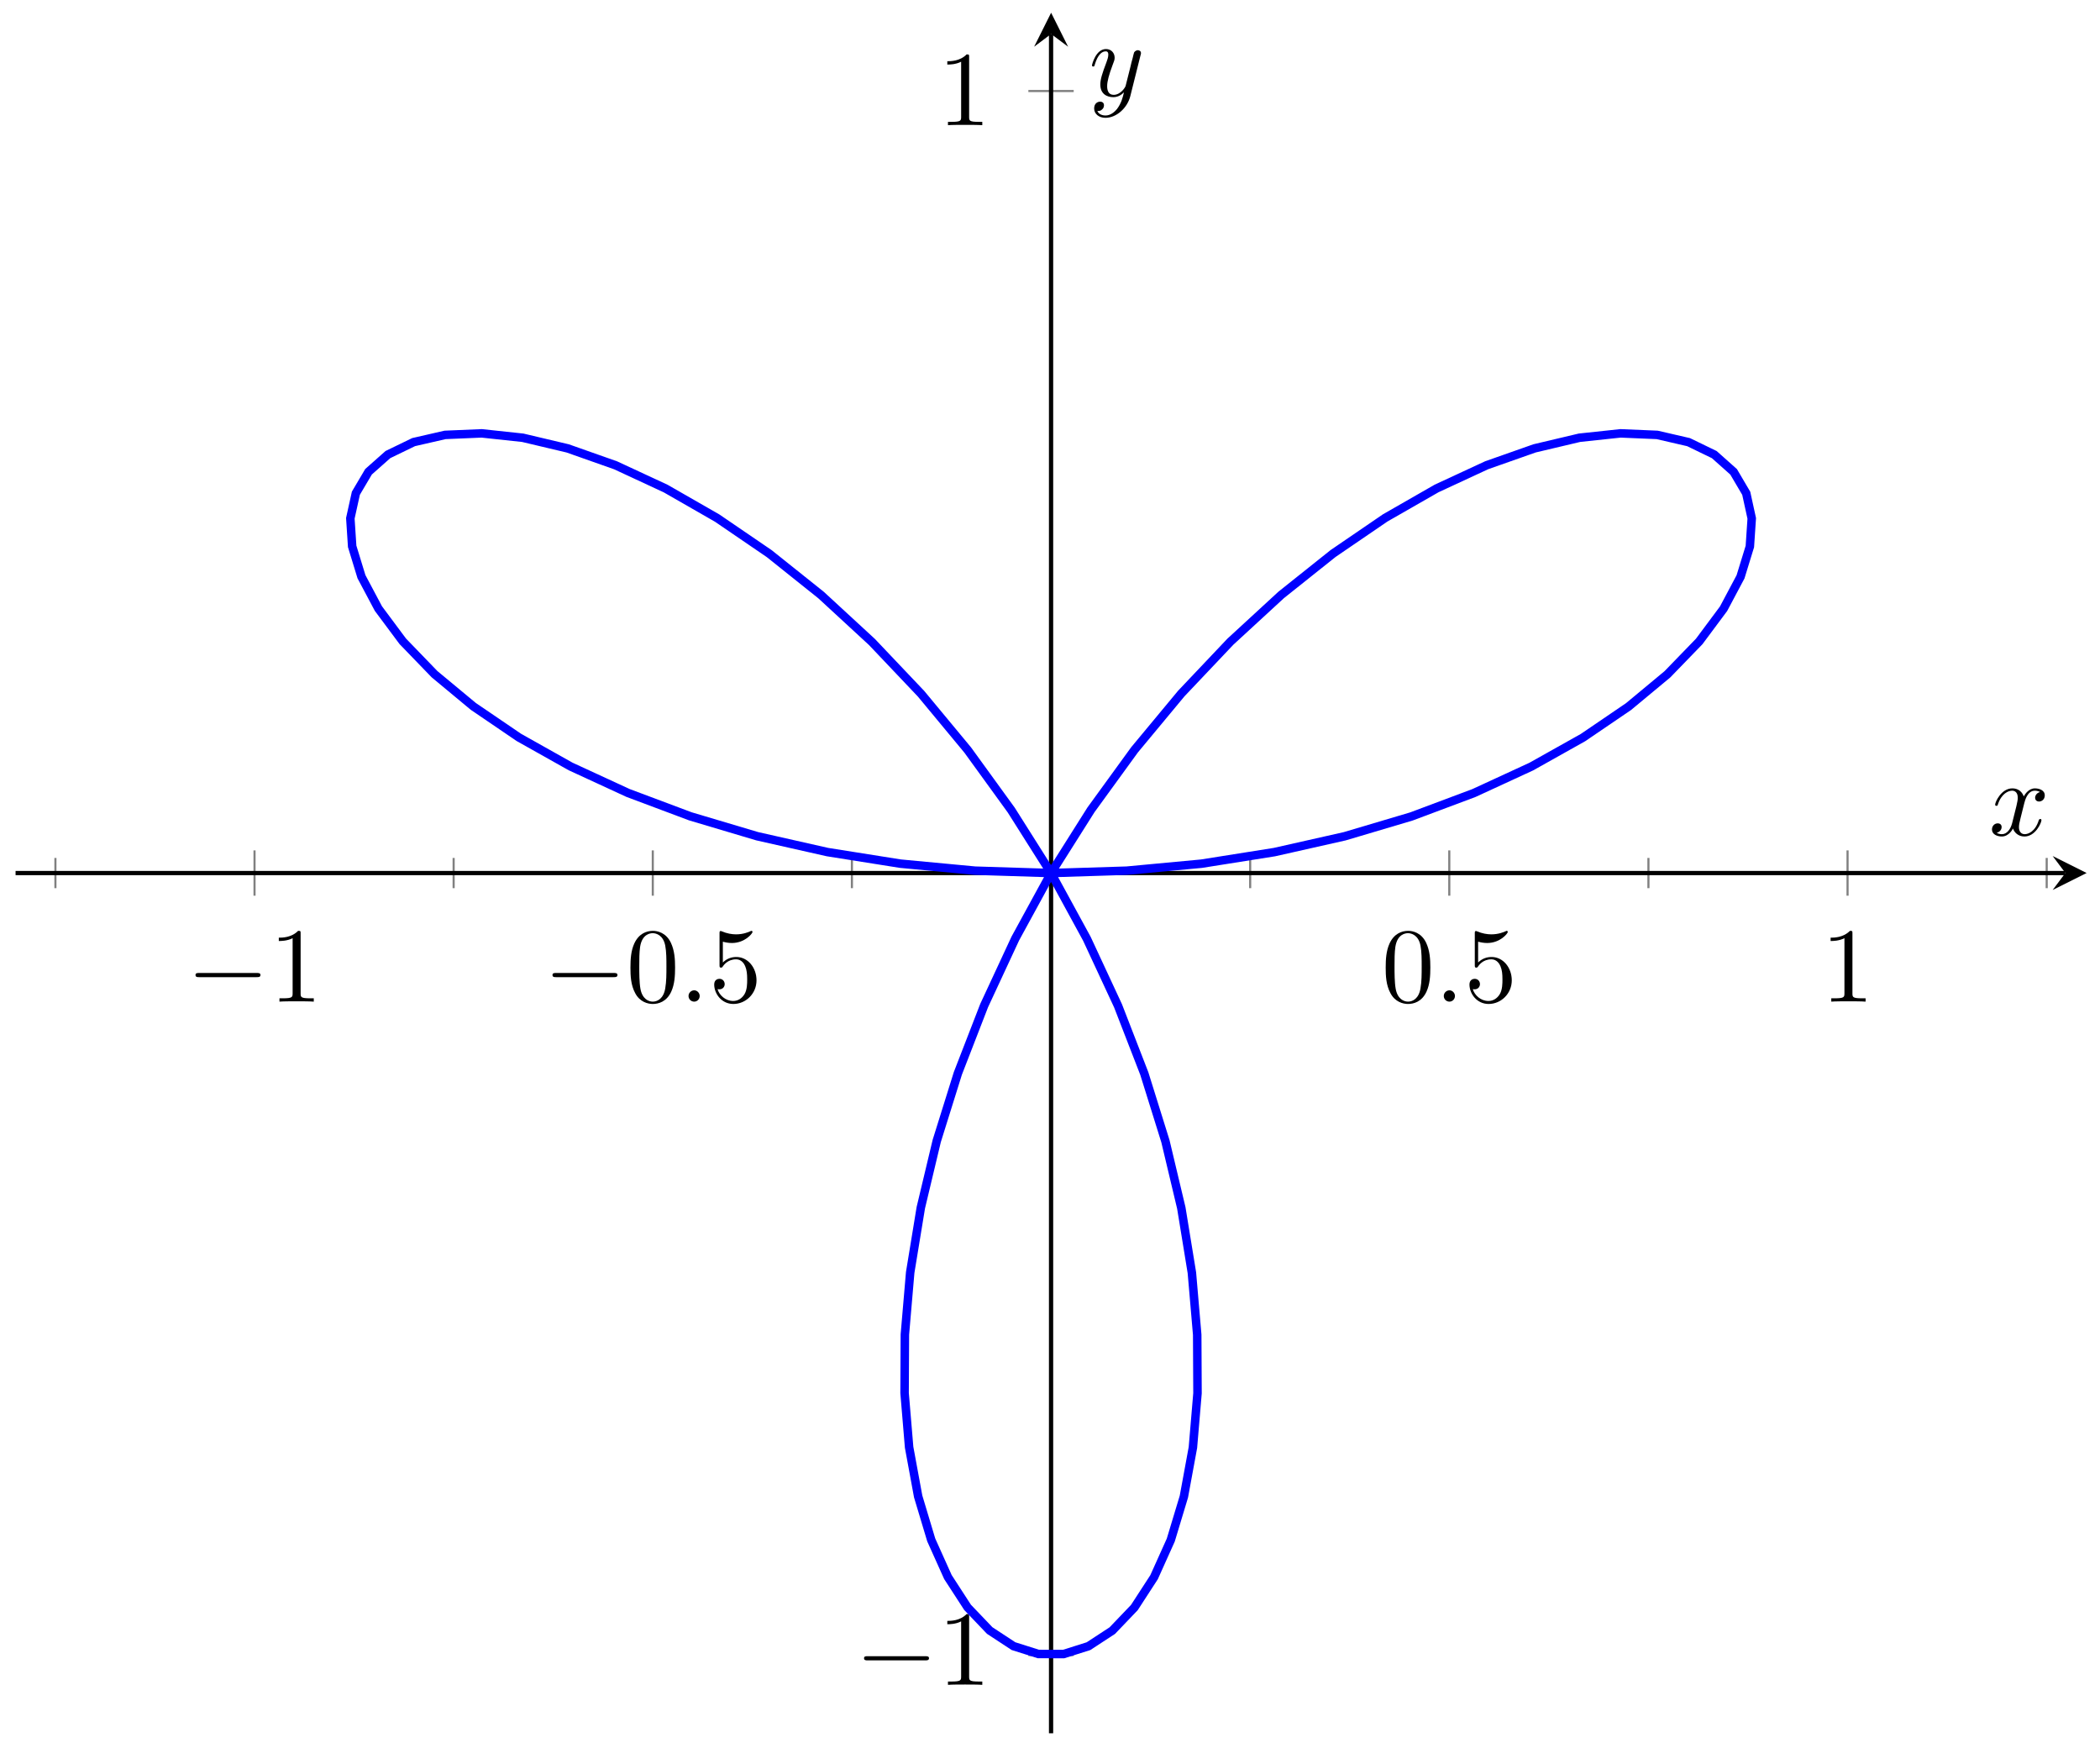 <?xml version="1.0" encoding="UTF-8"?>
<svg xmlns="http://www.w3.org/2000/svg" xmlns:xlink="http://www.w3.org/1999/xlink" width="197pt" height="164pt" viewBox="0 0 197 164" version="1.1">
<defs>
<g>
<symbol overflow="visible" id="glyph0-0">
<path style="stroke:none;" d=""/>
</symbol>
<symbol overflow="visible" id="glyph0-1">
<path style="stroke:none;" d="M 6.562 -2.297 C 6.734 -2.297 6.922 -2.297 6.922 -2.5 C 6.922 -2.688 6.734 -2.688 6.562 -2.688 L 1.172 -2.688 C 1 -2.688 0.828 -2.688 0.828 -2.5 C 0.828 -2.297 1 -2.297 1.172 -2.297 Z M 6.562 -2.297 "/>
</symbol>
<symbol overflow="visible" id="glyph1-0">
<path style="stroke:none;" d=""/>
</symbol>
<symbol overflow="visible" id="glyph1-1">
<path style="stroke:none;" d="M 2.938 -6.375 C 2.938 -6.625 2.938 -6.641 2.703 -6.641 C 2.078 -6 1.203 -6 0.891 -6 L 0.891 -5.688 C 1.094 -5.688 1.672 -5.688 2.188 -5.953 L 2.188 -0.781 C 2.188 -0.422 2.156 -0.312 1.266 -0.312 L 0.953 -0.312 L 0.953 0 C 1.297 -0.031 2.156 -0.031 2.562 -0.031 C 2.953 -0.031 3.828 -0.031 4.172 0 L 4.172 -0.312 L 3.859 -0.312 C 2.953 -0.312 2.938 -0.422 2.938 -0.781 Z M 2.938 -6.375 "/>
</symbol>
<symbol overflow="visible" id="glyph1-2">
<path style="stroke:none;" d="M 4.578 -3.188 C 4.578 -3.984 4.531 -4.781 4.188 -5.516 C 3.734 -6.484 2.906 -6.641 2.5 -6.641 C 1.891 -6.641 1.172 -6.375 0.75 -5.453 C 0.438 -4.766 0.391 -3.984 0.391 -3.188 C 0.391 -2.438 0.422 -1.547 0.844 -0.781 C 1.266 0.016 2 0.219 2.484 0.219 C 3.016 0.219 3.781 0.016 4.219 -0.938 C 4.531 -1.625 4.578 -2.406 4.578 -3.188 Z M 2.484 0 C 2.094 0 1.5 -0.25 1.328 -1.203 C 1.219 -1.797 1.219 -2.719 1.219 -3.312 C 1.219 -3.953 1.219 -4.609 1.297 -5.141 C 1.484 -6.328 2.234 -6.422 2.484 -6.422 C 2.812 -6.422 3.469 -6.234 3.656 -5.25 C 3.766 -4.688 3.766 -3.938 3.766 -3.312 C 3.766 -2.562 3.766 -1.891 3.656 -1.25 C 3.5 -0.297 2.938 0 2.484 0 Z M 2.484 0 "/>
</symbol>
<symbol overflow="visible" id="glyph1-3">
<path style="stroke:none;" d="M 4.469 -2 C 4.469 -3.188 3.656 -4.188 2.578 -4.188 C 2.109 -4.188 1.672 -4.031 1.312 -3.672 L 1.312 -5.625 C 1.516 -5.562 1.844 -5.5 2.156 -5.5 C 3.391 -5.5 4.094 -6.406 4.094 -6.531 C 4.094 -6.594 4.062 -6.641 3.984 -6.641 C 3.984 -6.641 3.953 -6.641 3.906 -6.609 C 3.703 -6.516 3.219 -6.312 2.547 -6.312 C 2.156 -6.312 1.688 -6.391 1.219 -6.594 C 1.141 -6.625 1.125 -6.625 1.109 -6.625 C 1 -6.625 1 -6.547 1 -6.391 L 1 -3.438 C 1 -3.266 1 -3.188 1.141 -3.188 C 1.219 -3.188 1.234 -3.203 1.281 -3.266 C 1.391 -3.422 1.75 -3.969 2.562 -3.969 C 3.078 -3.969 3.328 -3.516 3.406 -3.328 C 3.562 -2.953 3.594 -2.578 3.594 -2.078 C 3.594 -1.719 3.594 -1.125 3.344 -0.703 C 3.109 -0.312 2.734 -0.062 2.281 -0.062 C 1.562 -0.062 0.984 -0.594 0.812 -1.172 C 0.844 -1.172 0.875 -1.156 0.984 -1.156 C 1.312 -1.156 1.484 -1.406 1.484 -1.641 C 1.484 -1.891 1.312 -2.141 0.984 -2.141 C 0.844 -2.141 0.5 -2.062 0.5 -1.609 C 0.5 -0.75 1.188 0.219 2.297 0.219 C 3.453 0.219 4.469 -0.734 4.469 -2 Z M 4.469 -2 "/>
</symbol>
<symbol overflow="visible" id="glyph2-0">
<path style="stroke:none;" d=""/>
</symbol>
<symbol overflow="visible" id="glyph2-1">
<path style="stroke:none;" d="M 1.906 -0.531 C 1.906 -0.812 1.672 -1.062 1.391 -1.062 C 1.094 -1.062 0.859 -0.812 0.859 -0.531 C 0.859 -0.234 1.094 0 1.391 0 C 1.672 0 1.906 -0.234 1.906 -0.531 Z M 1.906 -0.531 "/>
</symbol>
<symbol overflow="visible" id="glyph2-2">
<path style="stroke:none;" d="M 3.328 -3.016 C 3.391 -3.266 3.625 -4.188 4.312 -4.188 C 4.359 -4.188 4.609 -4.188 4.812 -4.062 C 4.531 -4 4.344 -3.766 4.344 -3.516 C 4.344 -3.359 4.453 -3.172 4.719 -3.172 C 4.938 -3.172 5.25 -3.344 5.25 -3.75 C 5.25 -4.266 4.672 -4.406 4.328 -4.406 C 3.75 -4.406 3.406 -3.875 3.281 -3.656 C 3.031 -4.312 2.5 -4.406 2.203 -4.406 C 1.172 -4.406 0.594 -3.125 0.594 -2.875 C 0.594 -2.766 0.703 -2.766 0.719 -2.766 C 0.797 -2.766 0.828 -2.797 0.844 -2.875 C 1.188 -3.938 1.844 -4.188 2.188 -4.188 C 2.375 -4.188 2.719 -4.094 2.719 -3.516 C 2.719 -3.203 2.547 -2.547 2.188 -1.141 C 2.031 -0.531 1.672 -0.109 1.234 -0.109 C 1.172 -0.109 0.953 -0.109 0.734 -0.234 C 0.984 -0.297 1.203 -0.5 1.203 -0.781 C 1.203 -1.047 0.984 -1.125 0.844 -1.125 C 0.531 -1.125 0.297 -0.875 0.297 -0.547 C 0.297 -0.094 0.781 0.109 1.219 0.109 C 1.891 0.109 2.25 -0.594 2.266 -0.641 C 2.391 -0.281 2.75 0.109 3.344 0.109 C 4.375 0.109 4.938 -1.172 4.938 -1.422 C 4.938 -1.531 4.859 -1.531 4.828 -1.531 C 4.734 -1.531 4.719 -1.484 4.688 -1.422 C 4.359 -0.344 3.688 -0.109 3.375 -0.109 C 2.984 -0.109 2.828 -0.422 2.828 -0.766 C 2.828 -0.984 2.875 -1.203 2.984 -1.641 Z M 3.328 -3.016 "/>
</symbol>
<symbol overflow="visible" id="glyph2-3">
<path style="stroke:none;" d="M 4.844 -3.797 C 4.891 -3.938 4.891 -3.953 4.891 -4.031 C 4.891 -4.203 4.75 -4.297 4.594 -4.297 C 4.5 -4.297 4.344 -4.234 4.25 -4.094 C 4.234 -4.031 4.141 -3.734 4.109 -3.547 C 4.031 -3.297 3.969 -3.016 3.906 -2.75 L 3.453 -0.953 C 3.422 -0.812 2.984 -0.109 2.328 -0.109 C 1.828 -0.109 1.719 -0.547 1.719 -0.922 C 1.719 -1.375 1.891 -2 2.219 -2.875 C 2.375 -3.281 2.422 -3.391 2.422 -3.594 C 2.422 -4.031 2.109 -4.406 1.609 -4.406 C 0.656 -4.406 0.297 -2.953 0.297 -2.875 C 0.297 -2.766 0.391 -2.766 0.406 -2.766 C 0.516 -2.766 0.516 -2.797 0.562 -2.953 C 0.844 -3.891 1.234 -4.188 1.578 -4.188 C 1.656 -4.188 1.828 -4.188 1.828 -3.875 C 1.828 -3.625 1.719 -3.359 1.656 -3.172 C 1.25 -2.109 1.078 -1.547 1.078 -1.078 C 1.078 -0.188 1.703 0.109 2.297 0.109 C 2.688 0.109 3.016 -0.062 3.297 -0.344 C 3.172 0.172 3.047 0.672 2.656 1.203 C 2.391 1.531 2.016 1.828 1.562 1.828 C 1.422 1.828 0.969 1.797 0.797 1.406 C 0.953 1.406 1.094 1.406 1.219 1.281 C 1.328 1.203 1.422 1.062 1.422 0.875 C 1.422 0.562 1.156 0.531 1.062 0.531 C 0.828 0.531 0.5 0.688 0.5 1.172 C 0.5 1.672 0.938 2.047 1.562 2.047 C 2.578 2.047 3.609 1.141 3.891 0.016 Z M 4.844 -3.797 "/>
</symbol>
</g>
<clipPath id="clip1">
  <path d="M 21 29 L 176 29 L 176 162.602 L 21 162.602 Z M 21 29 "/>
</clipPath>
</defs>
<g id="surface1">
<path style="fill:none;stroke-width:0.199;stroke-linecap:butt;stroke-linejoin:miter;stroke:rgb(50%,50%,50%);stroke-opacity:1;stroke-miterlimit:10;" d="M 3.738 79.28 L 3.738 82.116 M 41.095 79.28 L 41.095 82.116 M 78.456 79.28 L 78.456 82.116 M 115.817 79.28 L 115.817 82.116 M 153.178 79.28 L 153.178 82.116 M 190.539 79.28 L 190.539 82.116 " transform="matrix(1,0,0,-1,1.461,162.6)"/>
<path style="fill:none;stroke-width:0.199;stroke-linecap:butt;stroke-linejoin:miter;stroke:rgb(50%,50%,50%);stroke-opacity:1;stroke-miterlimit:10;" d="M 22.416 78.573 L 22.416 82.823 M 59.777 78.573 L 59.777 82.823 M 134.496 78.573 L 134.496 82.823 M 171.857 78.573 L 171.857 82.823 " transform="matrix(1,0,0,-1,1.461,162.6)"/>
<path style="fill:none;stroke-width:0.199;stroke-linecap:butt;stroke-linejoin:miter;stroke:rgb(50%,50%,50%);stroke-opacity:1;stroke-miterlimit:10;" d="M 95.721 80.698 L 98.553 80.698 " transform="matrix(1,0,0,-1,1.461,162.6)"/>
<path style="fill:none;stroke-width:0.199;stroke-linecap:butt;stroke-linejoin:miter;stroke:rgb(50%,50%,50%);stroke-opacity:1;stroke-miterlimit:10;" d="M 95.01 7.338 L 99.263 7.338 M 95.01 154.061 L 99.263 154.061 " transform="matrix(1,0,0,-1,1.461,162.6)"/>
<path style="fill:none;stroke-width:0.399;stroke-linecap:butt;stroke-linejoin:miter;stroke:rgb(0%,0%,0%);stroke-opacity:1;stroke-miterlimit:10;" d="M -0 80.698 L 192.281 80.698 " transform="matrix(1,0,0,-1,1.461,162.6)"/>
<path style=" stroke:none;fill-rule:nonzero;fill:rgb(0%,0%,0%);fill-opacity:1;" d="M 195.746 81.898 L 192.559 80.305 L 193.754 81.898 L 192.559 83.492 "/>
<path style="fill:none;stroke-width:0.399;stroke-linecap:butt;stroke-linejoin:miter;stroke:rgb(0%,0%,0%);stroke-opacity:1;stroke-miterlimit:10;" d="M 97.139 -0.001 L 97.139 159.405 " transform="matrix(1,0,0,-1,1.461,162.6)"/>
<path style=" stroke:none;fill-rule:nonzero;fill:rgb(0%,0%,0%);fill-opacity:1;" d="M 98.605 1.195 L 97.012 4.383 L 98.605 3.188 L 100.199 4.383 "/>
<g style="fill:rgb(0%,0%,0%);fill-opacity:1;">
  <use xlink:href="#glyph0-1" x="17.513" y="93.965"/>
</g>
<g style="fill:rgb(0%,0%,0%);fill-opacity:1;">
  <use xlink:href="#glyph1-1" x="25.263" y="93.965"/>
</g>
<g style="fill:rgb(0%,0%,0%);fill-opacity:1;">
  <use xlink:href="#glyph0-1" x="51.001" y="93.965"/>
</g>
<g style="fill:rgb(0%,0%,0%);fill-opacity:1;">
  <use xlink:href="#glyph1-2" x="58.751" y="93.965"/>
</g>
<g style="fill:rgb(0%,0%,0%);fill-opacity:1;">
  <use xlink:href="#glyph2-1" x="63.732" y="93.965"/>
</g>
<g style="fill:rgb(0%,0%,0%);fill-opacity:1;">
  <use xlink:href="#glyph1-3" x="66.499" y="93.965"/>
</g>
<g style="fill:rgb(0%,0%,0%);fill-opacity:1;">
  <use xlink:href="#glyph1-2" x="129.601" y="93.965"/>
</g>
<g style="fill:rgb(0%,0%,0%);fill-opacity:1;">
  <use xlink:href="#glyph2-1" x="134.582" y="93.965"/>
</g>
<g style="fill:rgb(0%,0%,0%);fill-opacity:1;">
  <use xlink:href="#glyph1-3" x="137.35" y="93.965"/>
</g>
<g style="fill:rgb(0%,0%,0%);fill-opacity:1;">
  <use xlink:href="#glyph1-1" x="170.838" y="93.965"/>
</g>
<g style="fill:rgb(0%,0%,0%);fill-opacity:1;">
  <use xlink:href="#glyph0-1" x="80.227" y="158.059"/>
</g>
<g style="fill:rgb(0%,0%,0%);fill-opacity:1;">
  <use xlink:href="#glyph1-1" x="87.976" y="158.059"/>
</g>
<g style="fill:rgb(0%,0%,0%);fill-opacity:1;">
  <use xlink:href="#glyph1-1" x="87.976" y="11.744"/>
</g>
<g clip-path="url(#clip1)" clip-rule="nonzero">
<path style="fill:none;stroke-width:0.797;stroke-linecap:butt;stroke-linejoin:miter;stroke:rgb(0%,0%,100%);stroke-opacity:1;stroke-miterlimit:10;" d="M 97.139 80.698 L 104.236 80.92 L 111.247 81.576 L 118.09 82.662 L 124.68 84.147 L 130.941 86.006 L 136.8 88.201 L 142.187 90.685 L 147.042 93.408 L 151.311 96.314 L 154.955 99.341 L 157.94 102.423 L 160.228 105.497 L 161.818 108.489 L 162.693 111.333 L 162.869 113.969 L 162.353 116.325 L 161.17 118.336 L 159.354 119.953 L 156.944 121.121 L 153.998 121.801 L 150.561 121.946 L 146.71 121.535 L 142.499 120.539 L 138.007 118.957 L 133.308 116.778 L 128.48 114.012 L 123.594 110.673 L 118.731 106.794 L 113.958 102.4 L 109.353 97.537 L 104.974 92.263 L 100.884 86.631 L 97.142 80.705 L 93.787 74.561 L 90.862 68.269 L 88.397 61.909 L 86.413 55.562 L 84.921 49.309 L 83.924 43.231 L 83.425 37.407 L 83.397 31.915 L 83.823 26.829 L 84.671 22.22 L 85.897 18.138 L 87.463 14.654 L 89.307 11.81 L 91.381 9.639 L 93.615 8.174 L 95.947 7.436 L 98.318 7.432 L 100.65 8.17 L 102.884 9.631 L 104.954 11.795 L 106.802 14.642 L 108.368 18.123 L 109.599 22.201 L 110.446 26.81 L 110.876 31.895 L 110.849 37.383 L 110.349 43.203 L 109.357 49.281 L 107.868 55.535 L 105.888 61.882 L 103.423 68.241 L 100.498 74.534 L 97.146 80.682 L 93.404 86.604 L 89.319 92.24 L 84.944 97.517 L 80.335 102.376 L 75.566 106.774 L 70.703 110.661 L 65.816 113.997 L 60.988 116.766 L 56.286 118.95 L 51.794 120.535 L 47.583 121.532 L 43.728 121.946 L 40.29 121.801 L 37.341 121.125 L 34.931 119.957 L 33.111 118.344 L 31.924 116.333 L 31.404 113.977 L 31.576 111.345 L 32.447 108.501 L 34.037 105.509 L 36.322 102.439 L 39.302 99.353 L 42.943 96.33 L 47.212 93.424 L 52.067 90.697 L 57.45 88.213 L 63.305 86.018 L 69.566 84.154 L 76.155 82.666 L 82.995 81.58 L 90.01 80.92 L 97.107 80.698 " transform="matrix(1,0,0,-1,1.461,162.6)"/>
</g>
<g style="fill:rgb(0%,0%,0%);fill-opacity:1;">
  <use xlink:href="#glyph2-2" x="186.569" y="78.364"/>
</g>
<g style="fill:rgb(0%,0%,0%);fill-opacity:1;">
  <use xlink:href="#glyph2-3" x="102.142" y="9.006"/>
</g>
</g>
</svg>
